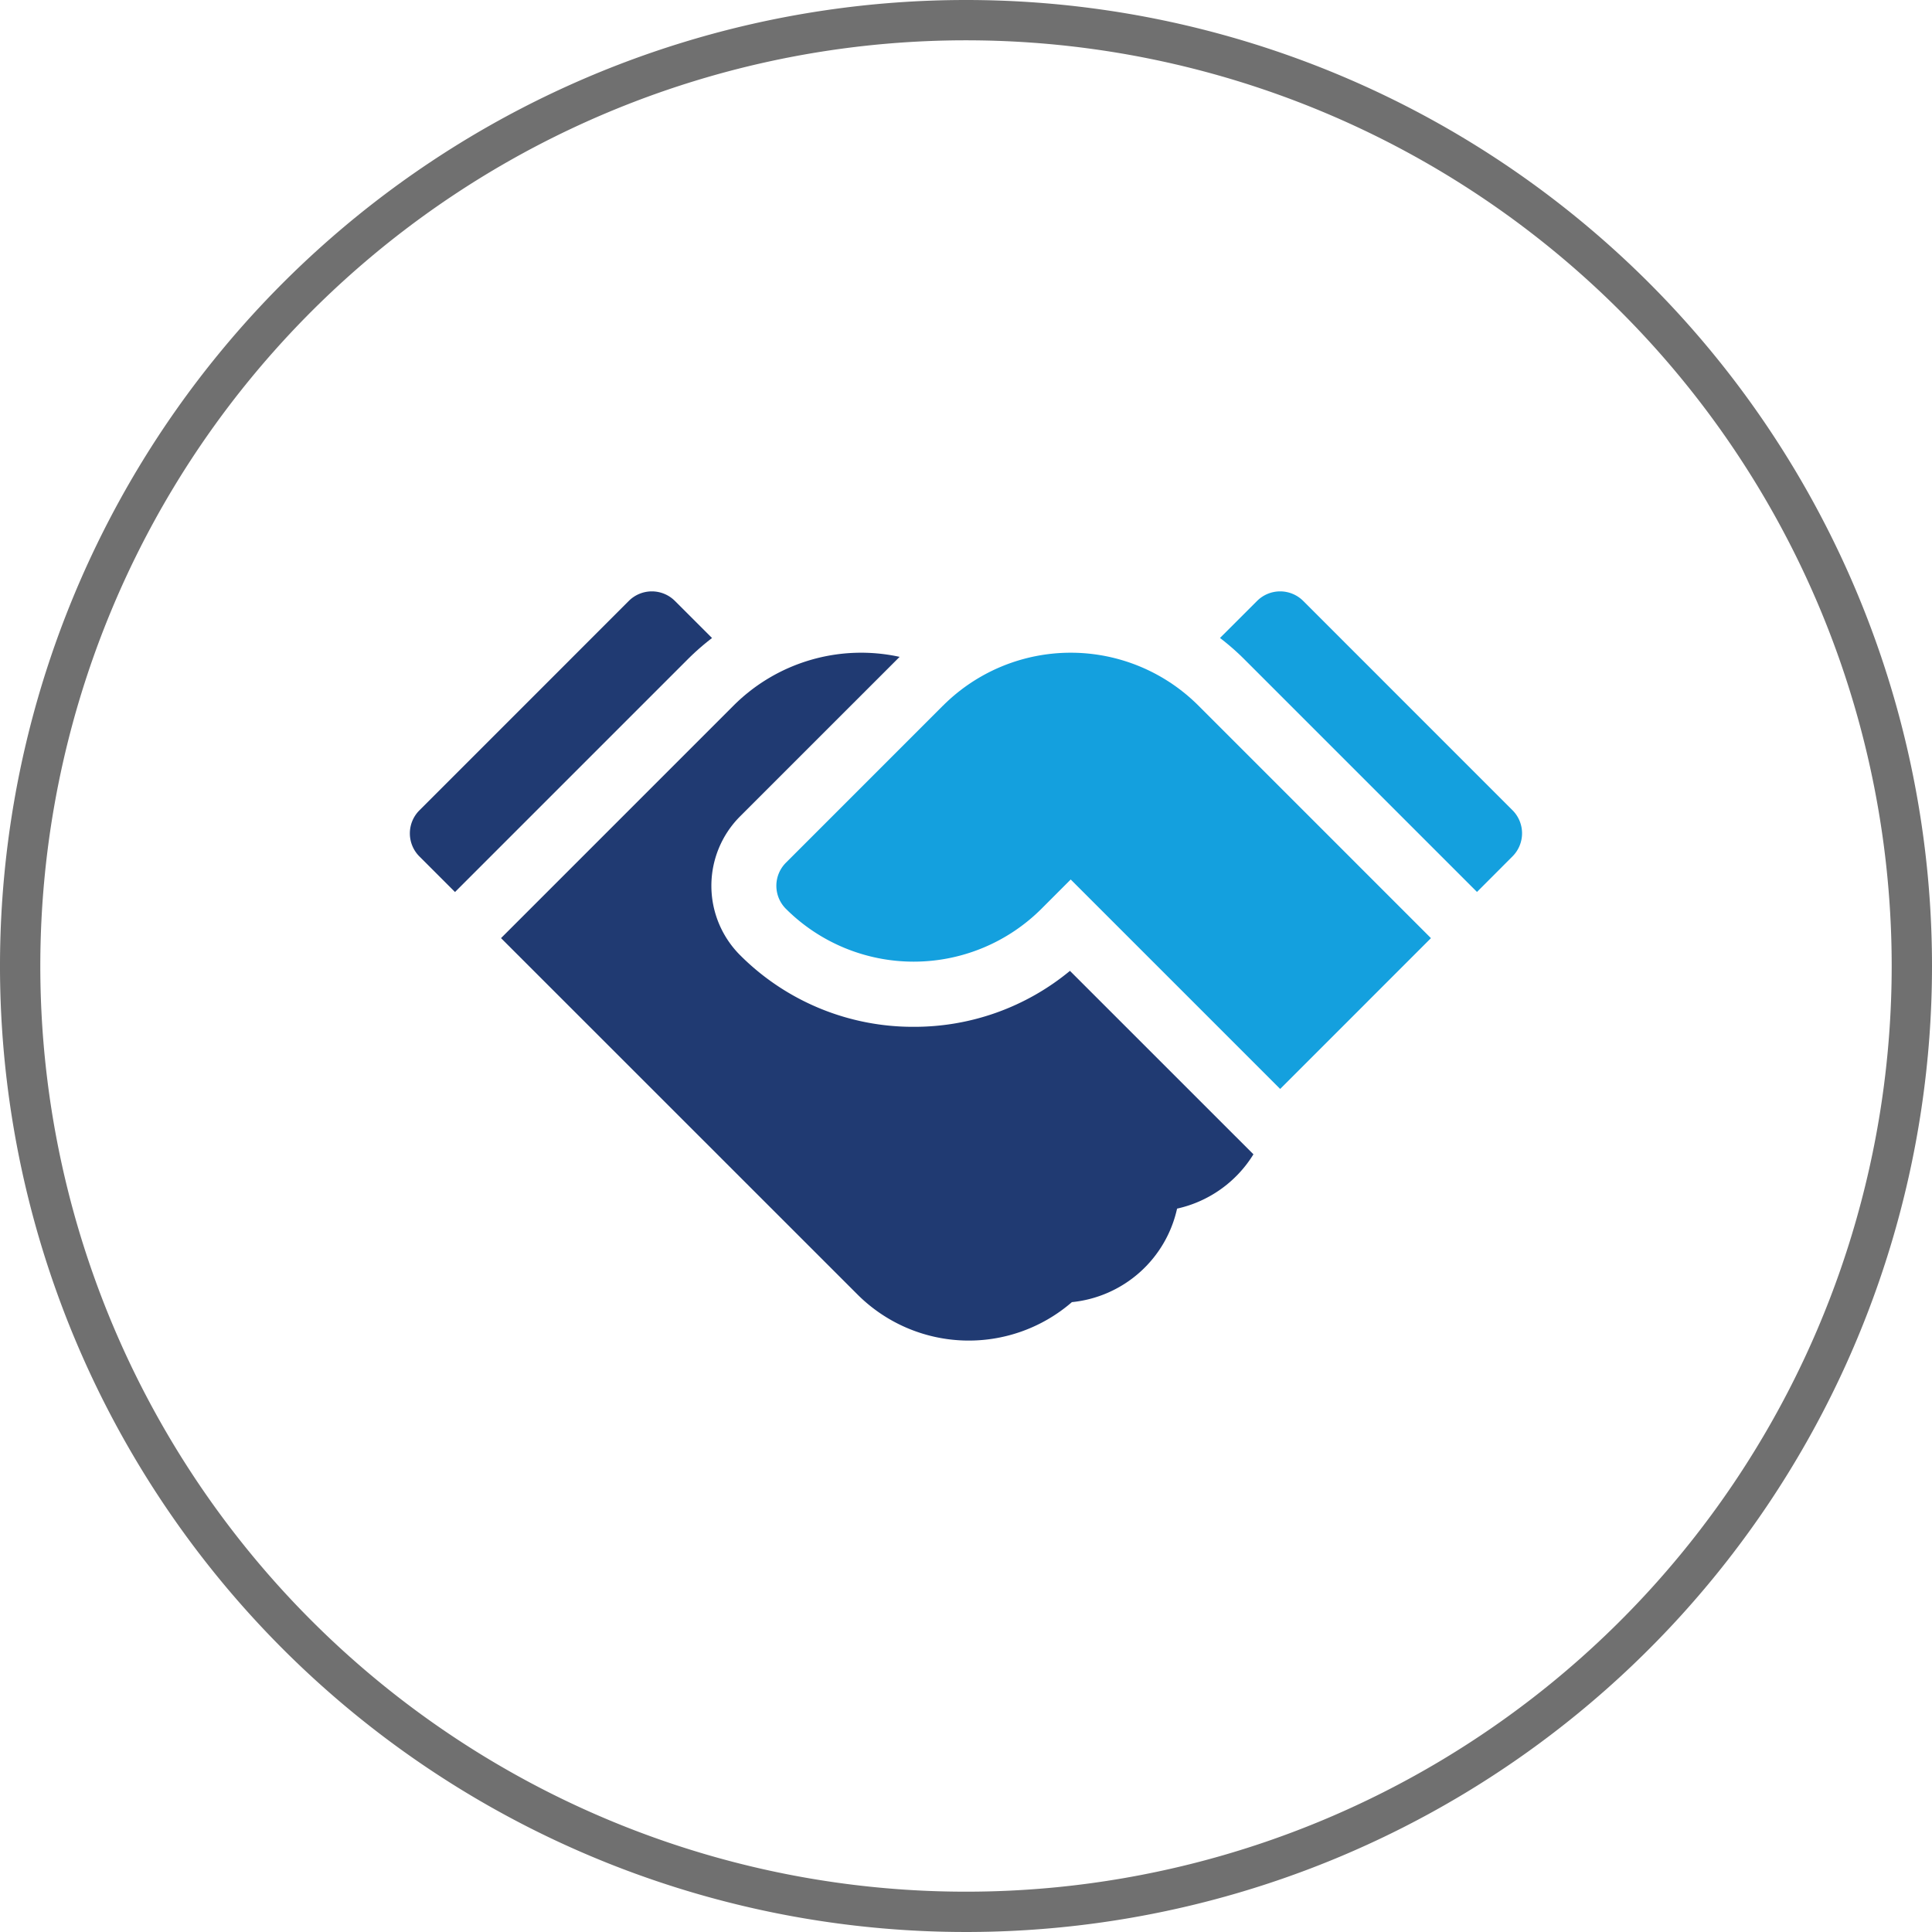 <svg xmlns="http://www.w3.org/2000/svg" xmlns:xlink="http://www.w3.org/1999/xlink" width="143.778" height="143.778" viewBox="0 0 143.778 143.778">
  <defs>
    <clipPath id="clip-path">
      <rect id="長方形_8714" data-name="長方形 8714" width="82.778" height="82.778" fill="none"/>
    </clipPath>
  </defs>
  <g id="グループ_10711" data-name="グループ 10711" transform="translate(-403.5 -2159.5)">
    <path id="パス_4117" data-name="パス 4117" d="M70.389,0a70.389,70.389,0,1,0,70.389,70.389A70.389,70.389,0,0,0,70.389,0" transform="translate(405 2161)" fill="none" stroke="#707070" stroke-width="3" fill-rule="evenodd"/>
    <g id="グループ_10710" data-name="グループ 10710" transform="translate(434 2190)">
      <g id="グループ_10709" data-name="グループ 10709" clip-path="url(#clip-path)">
        <path id="パス_6178" data-name="パス 6178" d="M22.49,56.2,19.73,53.443a2.427,2.427,0,0,0-3.431,0L.716,69.029a2.424,2.424,0,0,0,0,3.429l2.649,2.649,17.3-17.3a18.3,18.3,0,0,1,1.825-1.6" transform="translate(-0.004 -39.223)" fill="#203a72"/>
        <path id="パス_6179" data-name="パス 6179" d="M57.2,98.387a18.174,18.174,0,0,1-12.938-5.352,7.311,7.311,0,0,1,0-10.29l11.692-11.69c.066-.068.137-.135.2-.2a13.427,13.427,0,0,0-12.363,3.631l-17.3,17.3L53.011,118.3a11.72,11.72,0,0,0,15.964.576,8.931,8.931,0,0,0,7.827-6.959,8.94,8.94,0,0,0,5.683-4.042L68.83,94.223A18.164,18.164,0,0,1,57.2,98.387" transform="translate(-19.705 -52.472)" fill="#203a72"/>
        <path id="パス_6180" data-name="パス 6180" d="M257.1,69.029,241.516,53.443a2.427,2.427,0,0,0-3.431,0L235.324,56.2a18.365,18.365,0,0,1,1.825,1.6l17.3,17.3,2.645-2.648a2.428,2.428,0,0,0,0-3.43" transform="translate(-175.033 -39.223)" fill="#14a0de"/>
        <path id="パス_6181" data-name="パス 6181" d="M118.862,74.475,107.174,86.165a2.425,2.425,0,0,0,0,3.431,13.461,13.461,0,0,0,19.014,0l2.181-2.183L143.956,103l11.221-11.222-17.3-17.3a13.437,13.437,0,0,0-19.014,0" transform="translate(-79.187 -52.462)" fill="#14a0de"/>
      </g>
    </g>
  </g>
</svg>

